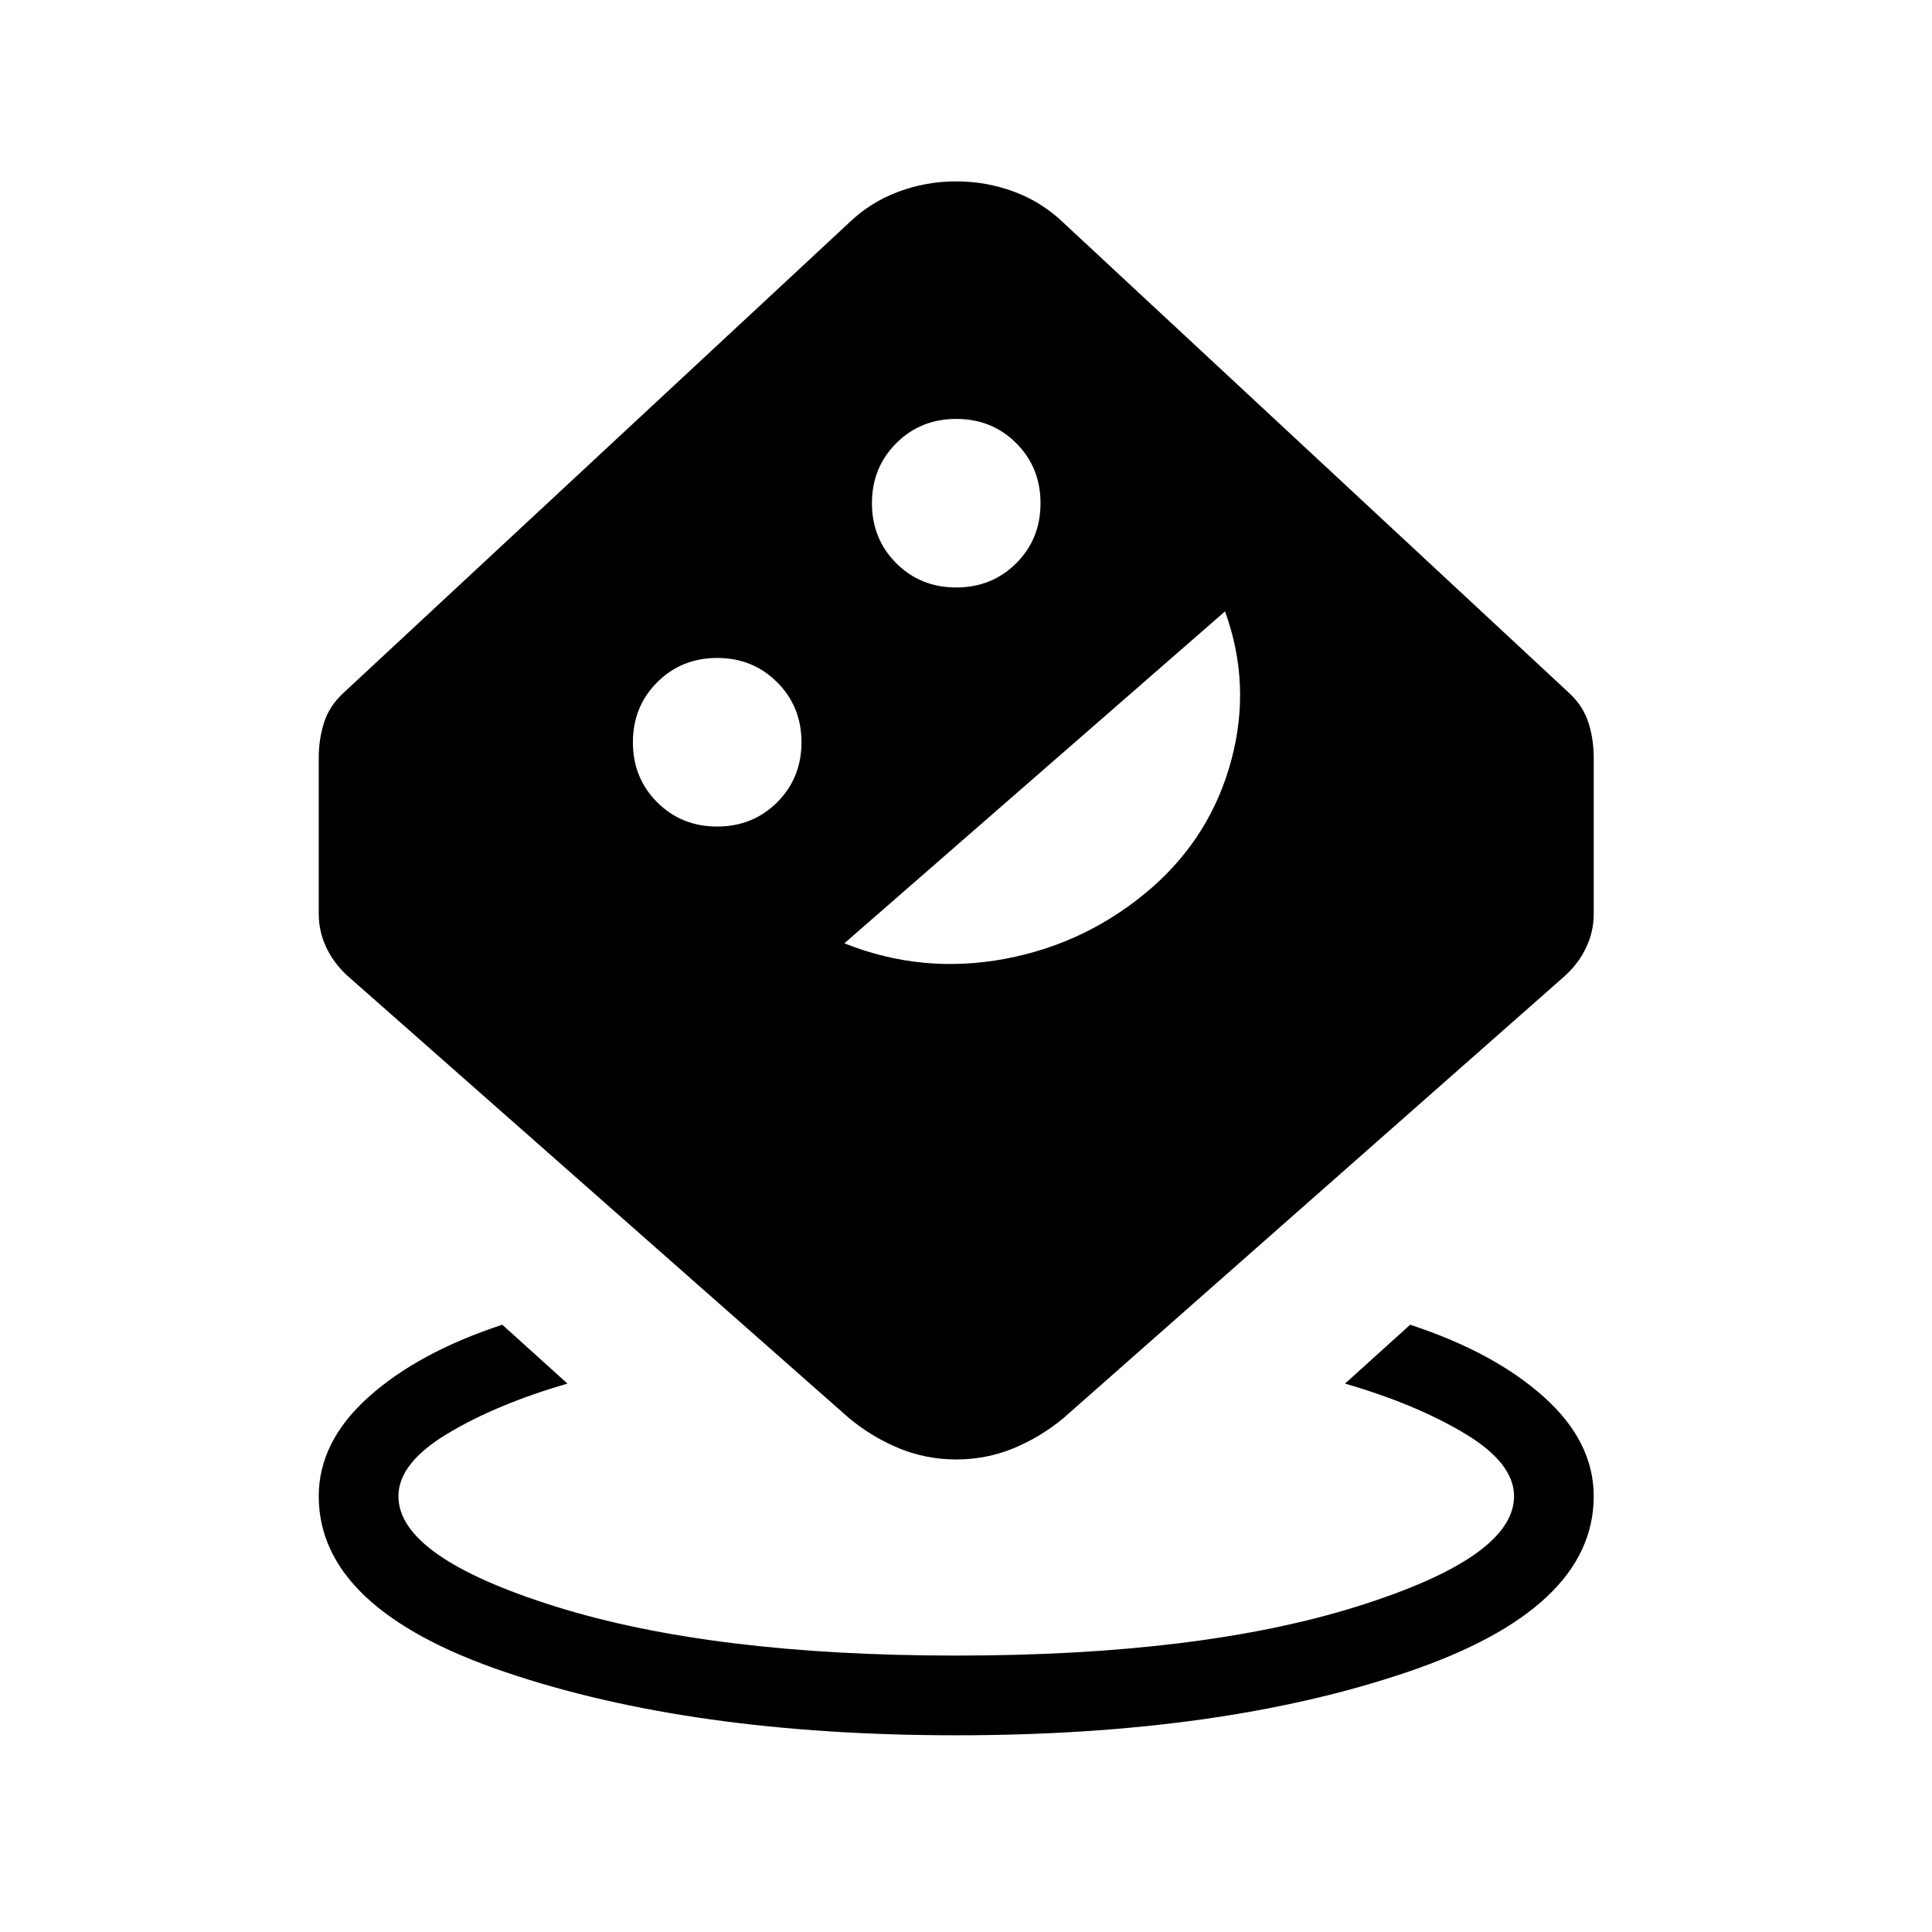 <svg width="66" height="66" viewBox="0 0 66 66" fill="none" xmlns="http://www.w3.org/2000/svg">
<mask id="mask0_6_415" style="mask-type:alpha" maskUnits="userSpaceOnUse" x="0" y="0" width="66" height="66">
<rect y="0.333" width="65.333" height="65.333" fill="#D9D9D9"/>
</mask>
<g mask="url(#mask0_6_415)">
<path d="M32.667 59.28C26.639 59.28 21.503 58.56 17.258 57.12C13.012 55.681 10.889 53.678 10.889 51.113C10.889 49.871 11.456 48.741 12.59 47.724C13.725 46.706 15.248 45.883 17.16 45.255L19.386 47.266C17.773 47.733 16.407 48.303 15.289 48.975C14.17 49.647 13.611 50.359 13.611 51.113C13.611 52.502 15.396 53.757 18.966 54.877C22.537 55.997 27.103 56.557 32.667 56.557C38.23 56.557 42.797 55.997 46.367 54.877C49.937 53.757 51.722 52.502 51.722 51.113C51.722 50.359 51.163 49.647 50.045 48.975C48.926 48.303 47.56 47.733 45.948 47.266L48.173 45.255C50.086 45.883 51.609 46.706 52.743 47.724C53.877 48.741 54.444 49.871 54.444 51.113C54.444 53.678 52.322 55.681 48.076 57.12C43.831 58.56 38.694 59.28 32.667 59.28ZM32.667 49.857C31.983 49.857 31.333 49.73 30.717 49.478C30.101 49.224 29.529 48.88 29.002 48.443L11.852 33.319C11.542 33.03 11.303 32.705 11.137 32.345C10.972 31.986 10.889 31.613 10.889 31.225V25.885C10.889 25.463 10.949 25.064 11.069 24.687C11.19 24.31 11.405 23.977 11.716 23.687L28.971 7.641C29.463 7.16 30.028 6.799 30.667 6.558C31.306 6.317 31.972 6.196 32.667 6.196C33.361 6.196 34.028 6.317 34.666 6.558C35.305 6.799 35.87 7.16 36.363 7.641L53.618 23.687C53.928 23.977 54.143 24.31 54.264 24.687C54.384 25.064 54.444 25.463 54.444 25.885V31.225C54.444 31.613 54.362 31.986 54.196 32.345C54.03 32.705 53.792 33.03 53.481 33.319L36.331 48.443C35.804 48.88 35.233 49.224 34.617 49.478C34.001 49.73 33.351 49.857 32.667 49.857ZM24.5 28.236C25.313 28.236 25.996 27.959 26.55 27.407C27.103 26.853 27.38 26.17 27.38 25.357C27.38 24.544 27.103 23.861 26.55 23.308C25.996 22.754 25.313 22.477 24.5 22.477C23.687 22.477 23.004 22.754 22.45 23.308C21.897 23.861 21.621 24.544 21.621 25.357C21.621 26.17 21.897 26.853 22.45 27.407C23.004 27.959 23.687 28.236 24.5 28.236ZM28.845 32.225C30.622 32.934 32.456 33.109 34.35 32.752C36.243 32.394 37.919 31.576 39.378 30.299C40.711 29.122 41.607 27.676 42.066 25.959C42.525 24.242 42.453 22.551 41.849 20.886L28.845 32.225ZM32.667 20.069C33.48 20.069 34.163 19.793 34.717 19.24C35.27 18.687 35.546 18.003 35.546 17.19C35.546 16.377 35.27 15.694 34.717 15.141C34.163 14.587 33.48 14.311 32.667 14.311C31.854 14.311 31.17 14.587 30.617 15.141C30.064 15.694 29.787 16.377 29.787 17.19C29.787 18.003 30.064 18.687 30.617 19.24C31.17 19.793 31.854 20.069 32.667 20.069Z" fill="black"/>
</g>
</svg>
